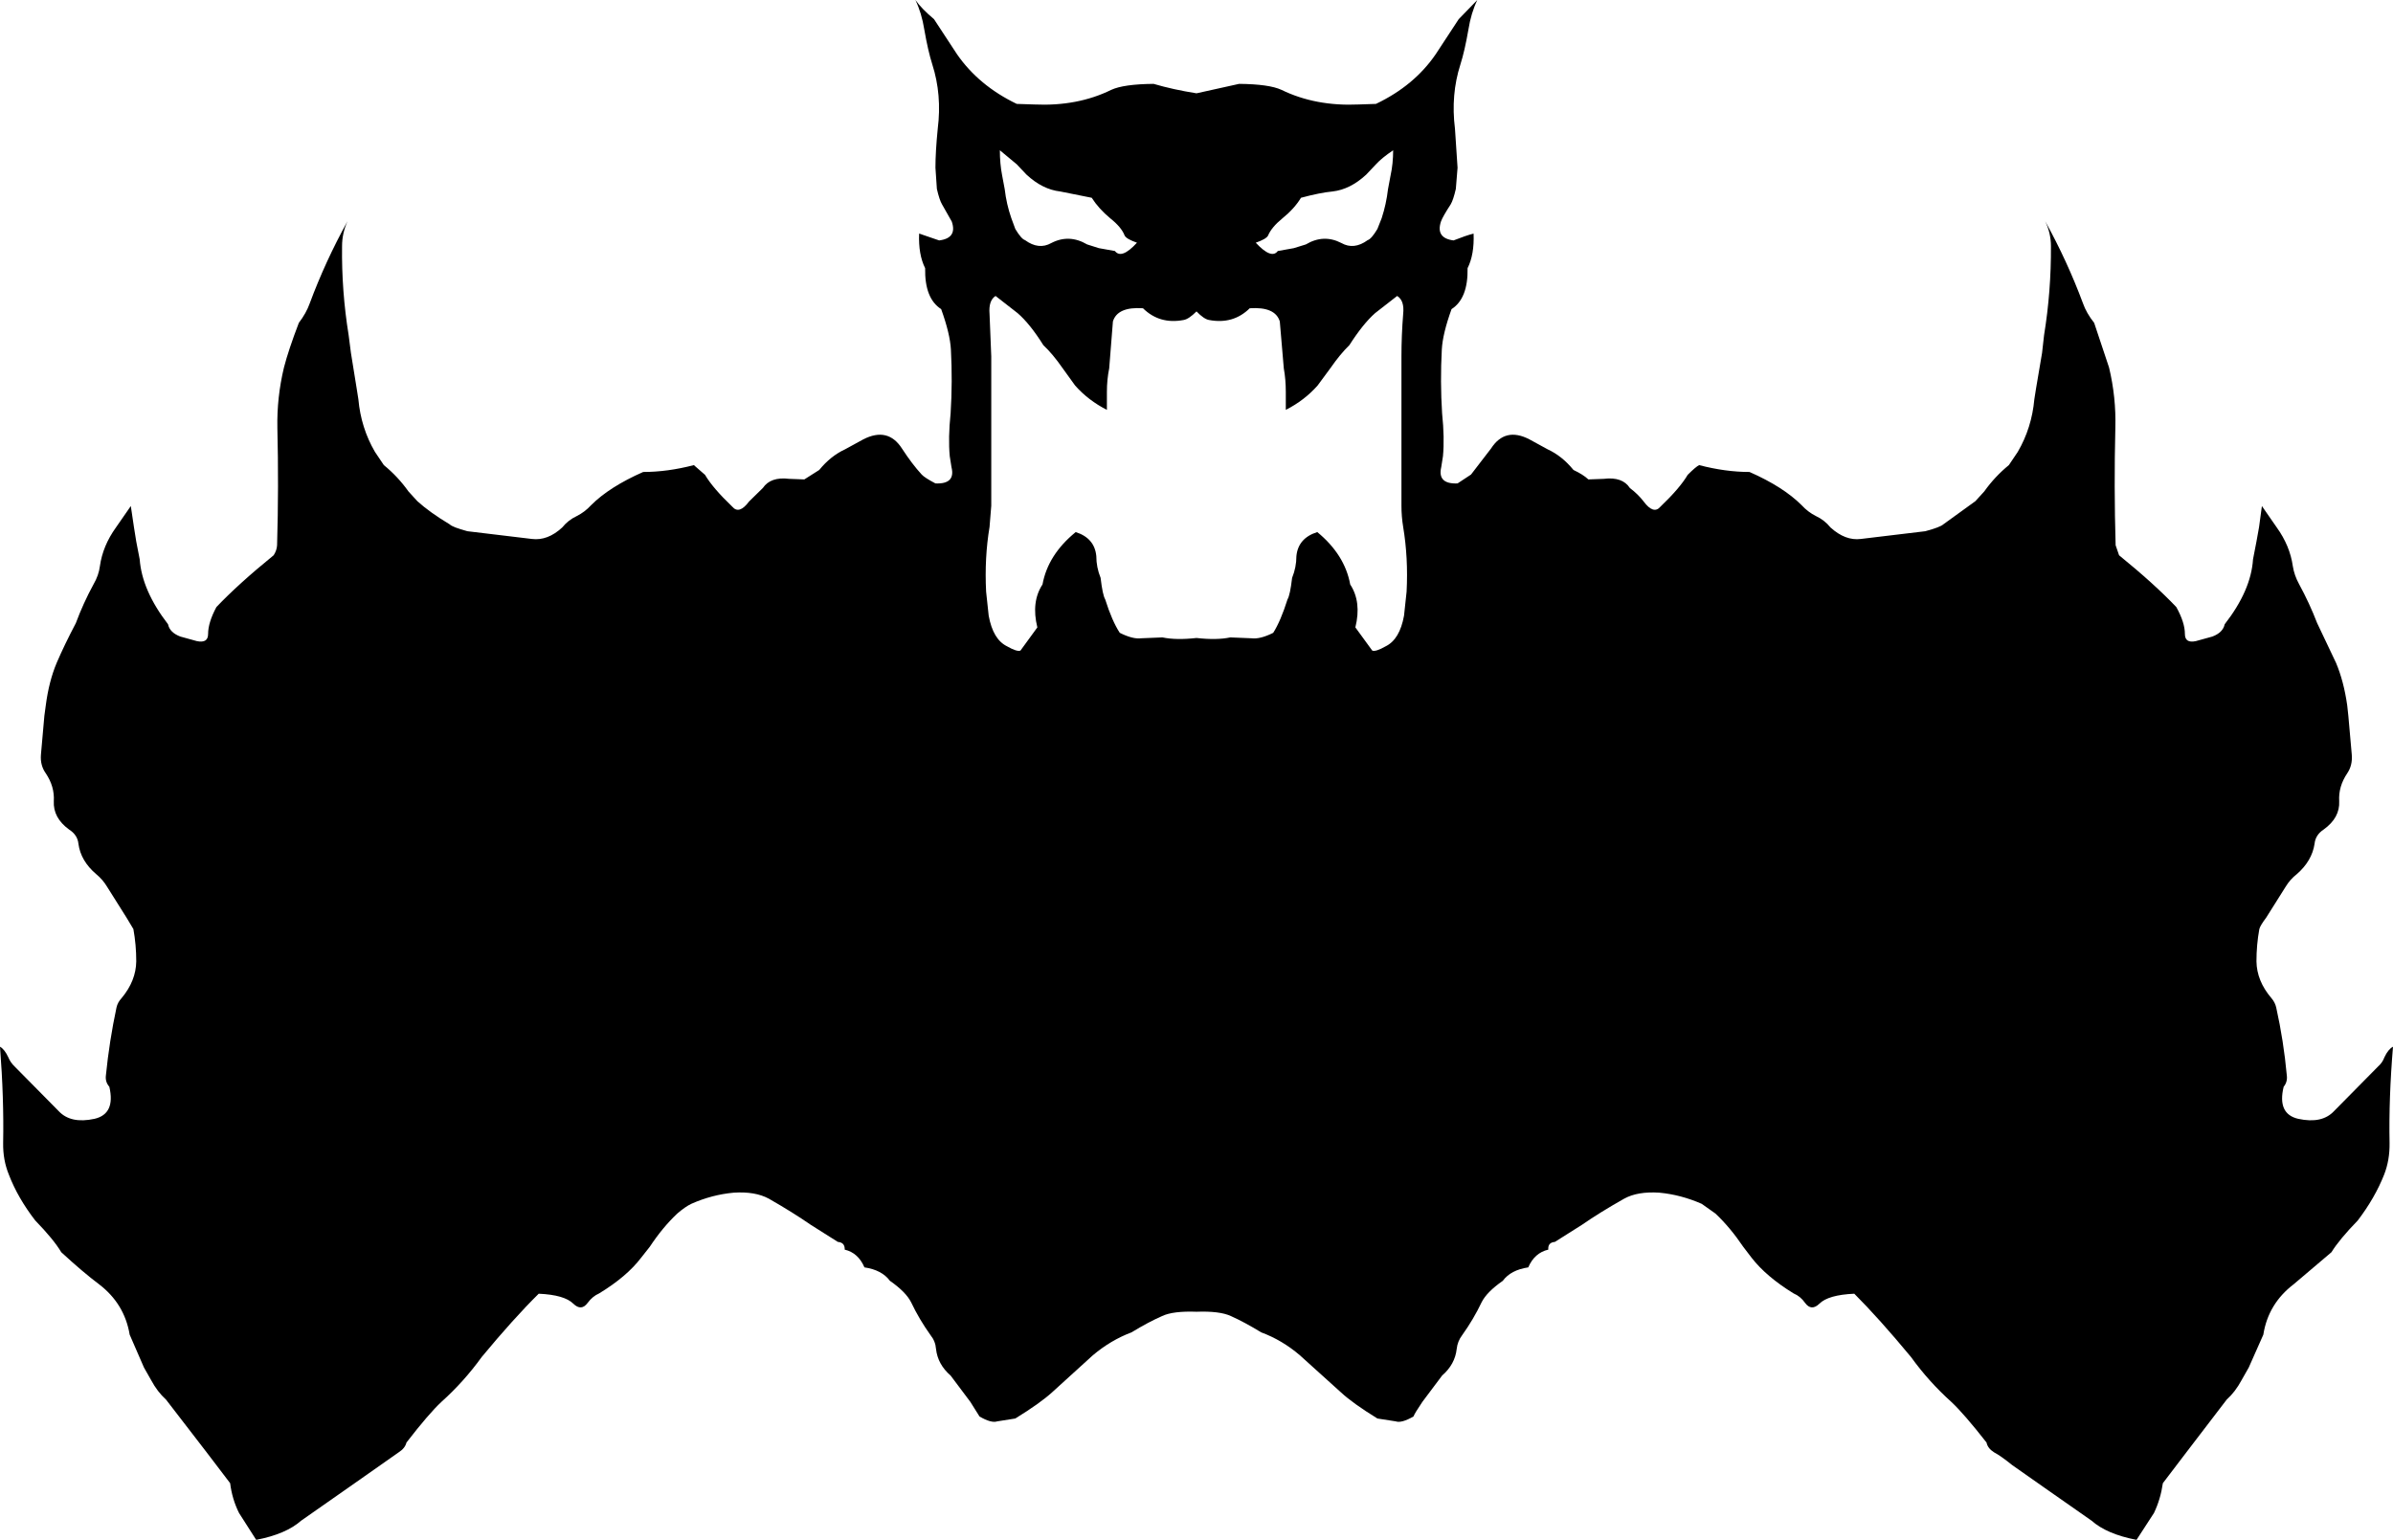 <?xml version="1.0" encoding="UTF-8" standalone="no"?>
<svg xmlns:xlink="http://www.w3.org/1999/xlink" height="269.0px" width="418.0px" xmlns="http://www.w3.org/2000/svg">
  <g transform="matrix(1.0, 0.0, 0.0, 1.0, 0.0, 0.0)">
    <path d="M357.25 38.65 Q361.1 45.6 363.85 53.0 364.45 54.7 365.8 56.4 L368.4 64.2 Q369.65 69.4 369.5 74.75 369.25 85.0 369.55 95.25 L370.15 97.0 Q376.3 102.0 380.15 106.05 381.65 108.75 381.65 110.75 381.65 112.4 383.55 112.0 L386.45 111.2 Q388.3 110.5 388.6 109.05 393.2 103.15 393.55 97.7 L394.15 94.6 394.6 92.1 395.1 88.4 397.7 92.15 Q400.0 95.35 400.5 98.9 400.75 100.5 401.6 102.05 403.4 105.35 404.75 108.85 L408.05 115.8 Q409.4 119.0 410.0 123.2 L410.2 125.05 410.8 131.85 Q410.95 133.7 410.0 135.1 408.45 137.4 408.6 139.95 408.75 142.85 405.9 144.9 404.45 145.85 404.3 147.4 403.85 150.4 401.2 152.7 400.0 153.65 399.25 154.9 L395.85 160.3 Q394.8 161.7 394.65 162.3 394.15 165.05 394.15 167.95 394.2 171.35 396.75 174.35 397.4 175.1 397.6 176.0 398.9 181.85 399.45 187.85 399.6 189.0 398.9 189.85 397.75 194.6 401.45 195.45 405.6 196.35 407.7 194.1 L415.4 186.3 Q416.15 185.65 416.5 184.7 417.15 183.3 418.0 182.85 417.25 191.85 417.4 199.65 417.45 202.65 416.45 205.2 414.85 209.25 411.85 213.2 408.6 216.55 407.25 218.75 L400.65 224.35 Q396.2 227.75 395.35 233.15 L392.8 238.9 391.55 241.1 Q390.45 243.15 388.95 244.5 L381.95 253.65 377.8 259.1 Q377.4 261.9 376.25 264.3 L373.2 269.0 Q368.0 268.0 365.35 265.65 L357.2 259.95 351.5 255.95 Q349.45 254.3 348.3 253.7 347.2 253.0 347.0 252.0 343.05 246.95 340.85 244.9 336.9 241.35 333.8 237.05 328.25 230.35 323.9 226.0 319.35 226.2 317.8 227.75 316.4 229.1 315.3 227.6 314.5 226.45 313.3 225.95 308.5 223.0 305.95 219.7 L304.5 217.8 Q302.2 214.4 299.65 212.0 L297.25 210.3 Q293.6 208.7 289.85 208.35 286.05 208.1 283.7 209.4 279.45 211.8 276.35 213.95 L271.6 216.95 Q270.35 217.05 270.45 218.3 268.05 218.85 266.95 221.4 263.9 221.85 262.5 223.75 259.7 225.7 258.8 227.5 257.4 230.45 255.4 233.25 254.6 234.3 254.45 235.65 254.15 238.35 251.9 240.3 L248.45 244.9 Q247.1 246.9 246.9 247.45 244.8 248.65 243.8 248.3 L240.6 247.8 Q236.3 245.15 234.25 243.25 L227.05 236.75 Q223.95 234.1 220.3 232.75 217.35 230.95 215.0 229.9 213.05 229.0 209.0 229.15 204.9 229.0 203.0 229.9 200.6 230.95 197.65 232.75 194.05 234.1 190.9 236.75 L183.75 243.25 Q181.65 245.15 177.35 247.8 L174.2 248.3 Q173.15 248.65 171.1 247.45 L169.5 244.9 166.05 240.3 Q163.8 238.35 163.5 235.65 163.4 234.3 162.55 233.25 160.55 230.45 159.15 227.5 158.25 225.7 155.45 223.75 154.05 221.85 151.0 221.4 149.9 218.85 147.55 218.3 147.6 217.05 146.35 216.95 L141.6 213.95 Q138.5 211.8 134.3 209.4 131.9 208.1 128.15 208.35 124.35 208.7 120.75 210.3 119.7 210.8 118.3 212.0 115.75 214.4 113.5 217.8 L112.0 219.7 Q109.5 223.0 104.65 225.95 103.5 226.45 102.65 227.6 101.55 229.1 100.15 227.75 98.6 226.2 94.1 226.0 89.7 230.35 84.15 237.05 81.05 241.35 77.1 244.9 74.9 246.95 71.0 252.0 70.75 253.0 69.65 253.7 L66.45 255.95 60.75 259.95 52.6 265.65 Q49.95 268.0 44.75 269.0 L41.75 264.3 Q40.55 261.9 40.2 259.1 L36.05 253.65 29.0 244.5 Q27.5 243.15 26.4 241.1 L25.15 238.9 22.65 233.15 Q21.75 227.75 17.3 224.35 14.5 222.25 10.7 218.75 9.4 216.55 6.15 213.2 3.1 209.25 1.55 205.2 0.5 202.65 0.55 199.65 0.7 191.85 0.0 182.85 0.8 183.3 1.45 184.7 1.85 185.65 2.55 186.3 L10.25 194.1 Q12.35 196.35 16.5 195.45 20.2 194.6 19.1 189.85 18.35 189.0 18.5 187.85 19.1 181.85 20.35 176.0 20.55 175.1 21.25 174.35 23.75 171.35 23.8 167.95 23.8 165.05 23.3 162.3 L22.1 160.3 18.7 154.9 Q17.95 153.65 16.8 152.7 14.1 150.4 13.7 147.4 13.55 145.85 12.05 144.9 9.25 142.85 9.4 139.95 9.55 137.4 8.0 135.1 7.0 133.7 7.15 131.85 L7.75 125.05 8.0 123.2 Q8.55 119.0 9.9 115.8 11.25 112.65 13.25 108.85 14.55 105.35 16.35 102.05 17.25 100.5 17.45 98.9 17.95 95.35 20.25 92.15 L22.85 88.4 23.4 92.1 23.8 94.6 24.4 97.7 Q24.8 103.15 29.35 109.05 29.65 110.5 31.5 111.2 L34.4 112.0 Q36.35 112.4 36.35 110.75 36.35 108.75 37.8 106.05 41.65 102.0 47.8 97.0 48.35 96.15 48.4 95.25 48.7 85.0 48.45 74.75 48.35 69.4 49.6 64.2 50.4 61.1 52.2 56.4 53.5 54.7 54.1 53.0 56.85 45.6 60.7 38.65 59.75 40.75 59.75 43.0 59.65 50.85 60.9 58.55 L61.3 61.65 62.3 67.85 62.6 69.75 Q63.05 74.75 65.5 78.95 L67.05 81.25 Q69.5 83.25 71.35 85.85 L72.9 87.55 Q75.05 89.5 78.55 91.6 79.05 92.1 81.65 92.8 L92.9 94.15 Q95.65 94.5 98.2 92.15 99.25 90.85 100.75 90.15 102.15 89.45 103.25 88.25 106.45 85.05 112.35 82.45 116.6 82.45 121.2 81.25 L123.15 82.95 Q124.5 85.25 127.9 88.5 129.1 89.95 130.85 87.6 L133.25 85.25 Q134.6 83.25 137.85 83.65 L140.5 83.75 143.1 82.1 Q145.1 79.65 147.6 78.5 L150.8 76.75 Q155.1 74.55 157.55 78.35 159.3 81.05 161.0 82.9 161.5 83.45 163.4 84.45 166.95 84.6 166.2 81.6 L165.9 79.7 Q165.6 76.55 166.05 72.2 166.4 66.65 166.1 61.05 165.95 58.3 164.4 54.0 161.5 52.15 161.6 46.85 160.4 44.45 160.55 40.8 L164.05 42.0 Q167.25 41.6 166.25 38.7 L164.55 35.7 Q164.1 34.95 163.65 33.0 L163.4 29.3 Q163.4 26.5 163.8 22.5 164.55 16.55 162.85 11.25 162.1 8.9 161.45 5.15 161.0 2.3 159.9 0.0 161.0 1.55 163.15 3.35 L167.15 9.45 Q170.95 14.95 177.6 18.15 L180.65 18.25 Q188.2 18.6 194.1 15.7 196.25 14.7 201.5 14.65 204.9 15.65 209.0 16.3 L216.45 14.65 Q221.7 14.7 223.85 15.7 229.8 18.6 237.35 18.25 L240.35 18.15 Q247.05 14.95 250.8 9.45 L254.8 3.35 258.05 0.0 Q256.95 2.3 256.5 5.15 255.85 8.9 255.1 11.25 253.4 16.55 254.15 22.5 L254.6 29.3 254.3 33.0 Q253.85 34.95 253.4 35.7 252.0 37.85 251.7 38.7 250.75 41.6 253.9 42.0 256.05 41.15 257.4 40.8 257.55 44.45 256.35 46.85 256.45 52.15 253.55 54.0 252.0 58.3 251.85 61.05 251.55 66.65 251.9 72.2 252.35 76.55 252.05 79.7 L251.75 81.6 Q251.05 84.6 254.6 84.45 L256.95 82.9 260.45 78.35 Q262.9 74.55 267.15 76.75 L270.35 78.5 Q272.85 79.65 274.85 82.1 276.55 82.9 277.45 83.75 L280.15 83.65 Q283.4 83.25 284.7 85.25 286.15 86.35 287.1 87.6 288.85 89.95 290.05 88.5 293.45 85.25 294.8 82.95 296.2 81.55 296.8 81.25 301.4 82.45 305.6 82.45 311.5 85.05 314.7 88.25 315.8 89.45 317.2 90.15 318.7 90.85 319.75 92.15 322.35 94.5 325.05 94.15 L336.3 92.8 Q338.9 92.1 339.45 91.6 L345.05 87.55 346.6 85.85 Q348.45 83.25 350.9 81.25 L352.45 78.95 Q354.9 74.75 355.35 69.75 L355.65 67.85 356.7 61.65 357.05 58.55 Q358.3 50.85 358.25 43.0 358.25 40.75 357.25 38.65 M244.05 51.7 L240.2 54.7 Q238.1 56.55 235.7 60.3 234.1 61.85 232.4 64.3 L230.15 67.35 Q227.85 69.95 224.6 71.6 L224.6 68.45 Q224.6 66.3 224.25 64.35 L223.55 56.15 Q222.75 53.55 218.3 53.85 215.4 56.7 211.2 55.9 210.3 55.75 209.0 54.4 207.65 55.75 206.75 55.9 202.55 56.7 199.65 53.85 195.2 53.55 194.4 56.15 L193.75 64.35 Q193.35 66.3 193.35 68.45 L193.35 71.6 Q190.1 69.95 187.8 67.35 L185.6 64.3 Q183.9 61.85 182.25 60.3 179.9 56.55 177.75 54.7 L173.9 51.7 Q172.65 52.5 172.85 54.85 L173.15 62.25 173.15 88.35 172.85 92.05 Q171.95 97.45 172.25 103.35 L172.7 107.55 Q173.45 111.7 175.9 112.9 177.65 113.9 178.25 113.65 L181.2 109.6 Q180.1 105.15 182.1 102.1 183.05 96.9 187.9 92.95 191.2 94.0 191.5 97.15 191.5 99.1 192.25 100.95 192.6 103.95 193.05 104.7 194.25 108.5 195.6 110.55 197.9 111.7 199.35 111.5 L203.05 111.35 Q205.45 111.85 209.0 111.45 212.55 111.85 214.9 111.35 L218.6 111.5 Q220.1 111.7 222.4 110.55 223.7 108.5 224.9 104.7 225.35 103.95 225.7 100.95 226.45 99.1 226.45 97.15 226.75 94.0 230.1 92.95 234.9 96.9 235.85 102.1 237.85 105.15 236.75 109.6 L239.7 113.65 Q240.3 113.9 242.05 112.9 244.5 111.7 245.25 107.55 L245.7 103.35 Q246.0 97.45 245.1 92.05 244.8 90.25 244.8 88.35 L244.8 62.25 Q244.8 58.6 245.1 54.85 245.35 52.5 244.05 51.7 M221.5 41.15 Q221.2 41.75 219.35 42.4 222.1 45.35 223.2 43.85 L226.0 43.35 228.1 42.7 Q231.2 40.85 234.3 42.45 236.5 43.7 238.9 41.95 239.55 41.75 240.6 40.0 L241.35 38.1 Q242.15 35.65 242.45 33.05 L242.9 30.65 Q243.35 28.6 243.35 26.25 241.35 27.6 240.35 28.7 L238.65 30.5 Q235.85 33.1 232.75 33.45 230.6 33.65 227.25 34.55 226.1 36.45 224.0 38.15 222.1 39.7 221.5 41.15 M174.65 26.25 Q174.65 28.6 175.05 30.65 L175.5 33.05 Q175.8 35.65 176.65 38.1 L177.35 40.0 Q178.4 41.75 179.05 41.95 181.45 43.7 183.65 42.45 186.75 40.85 189.9 42.7 L191.95 43.35 194.75 43.85 Q195.9 45.35 198.6 42.4 196.75 41.75 196.45 41.15 195.9 39.7 193.95 38.15 191.9 36.45 190.7 34.55 L185.2 33.45 Q182.1 33.1 179.3 30.5 L177.6 28.7 174.65 26.25" fill="#000000" fill-rule="evenodd" stroke="none"/>
  </g>
</svg>
